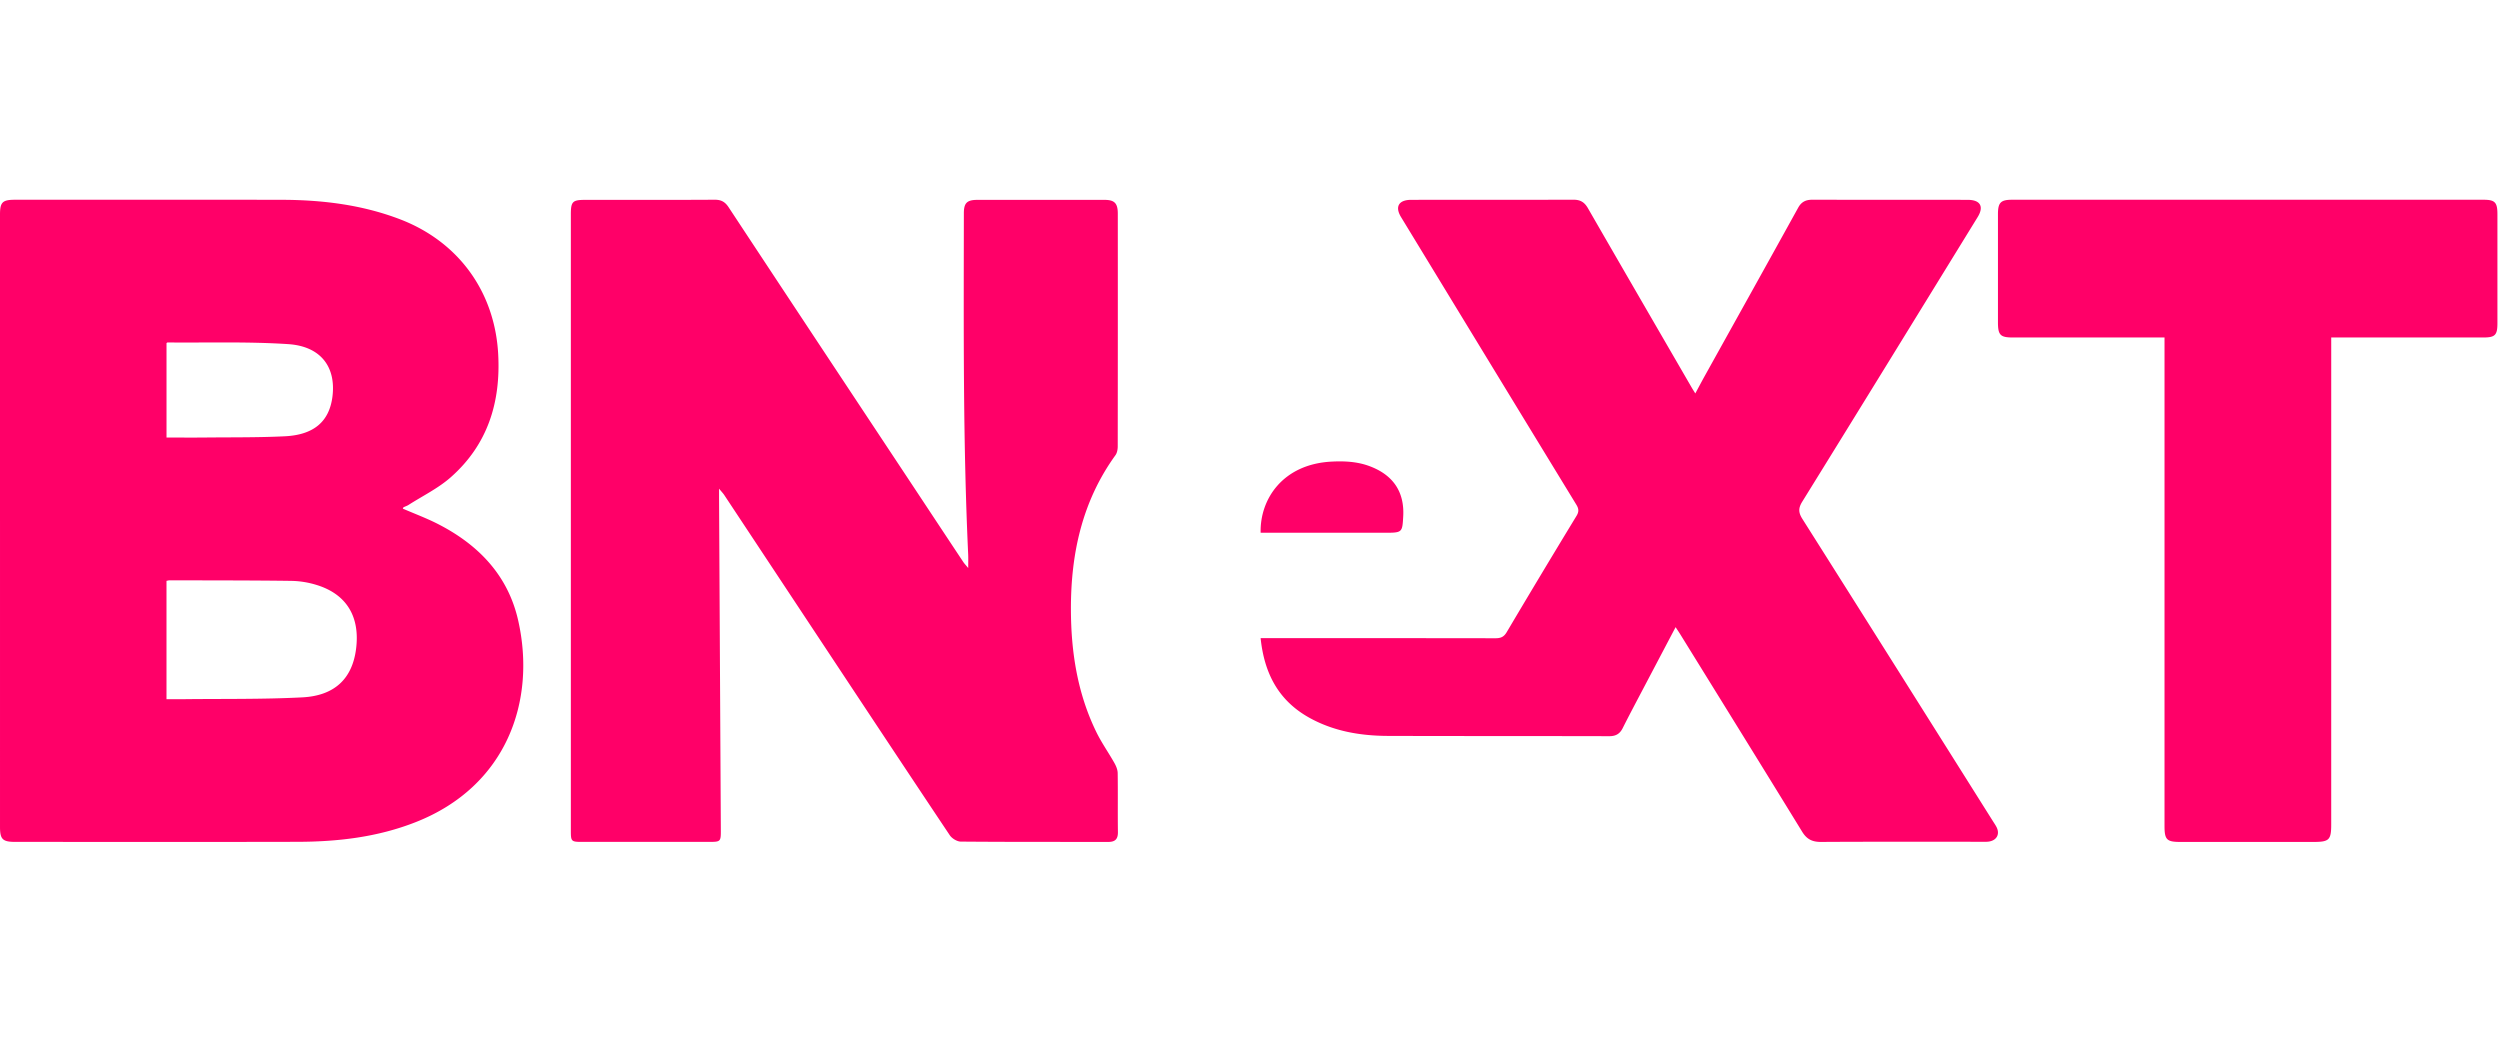 <svg xmlns="http://www.w3.org/2000/svg" width="120" height="50" viewBox="0 0 109 28">
    <path fill="#FF0068" fill-rule="evenodd" d="M7.26 6.25v4.118c.563 0 1.102.005 1.64 0 1.172-.013 2.345.003 3.515-.054 1.274-.062 1.938-.646 2.078-1.718.168-1.297-.502-2.207-1.925-2.3-1.748-.115-3.51-.057-5.266-.073-.01 0-.018.012-.043.027zm0 15.527c.238 0 .456.002.673 0 1.748-.021 3.499.009 5.243-.08 1.42-.072 2.177-.82 2.346-2.094.187-1.415-.406-2.404-1.718-2.807a3.958 3.958 0 0 0-1.09-.178c-1.772-.024-3.544-.02-5.316-.025-.044 0-.087.014-.139.024v5.16zm10.304-8.308c.497.215 1.005.405 1.487.647 1.782.9 3.092 2.238 3.541 4.225.794 3.512-.498 7.236-4.471 8.797-1.662.654-3.391.853-5.153.857-4.1.01-8.199.003-12.298.003-.555 0-.67-.111-.67-.653V.651c0-.547.106-.65.666-.65 3.86 0 7.721-.004 11.582.002 1.773.003 3.512.207 5.19.848 2.547.974 4.133 3.154 4.283 5.875.116 2.114-.46 3.953-2.065 5.372-.546.483-1.226.813-1.846 1.21-.066.042-.145.065-.215.101-.015.009-.02.038-.031.06zm24.65 2.588c0-.25.006-.416-.001-.583-.23-4.958-.194-9.92-.189-14.882 0-.453.135-.585.593-.586 1.845-.001 3.69-.002 5.536 0 .442 0 .583.147.583.604.002 3.38.002 6.761-.003 10.142 0 .13-.026.284-.098.384-1.452 2.009-1.95 4.294-1.943 6.735.005 1.855.286 3.65 1.103 5.328.228.47.535.902.792 1.358.074.132.141.29.144.438.013.86-.002 1.72.01 2.579.004.316-.134.427-.43.426-2.14-.004-4.28.004-6.419-.015-.165 0-.39-.138-.485-.282-1.933-2.893-3.851-5.795-5.772-8.697l-4.061-6.136c-.047-.07-.108-.132-.223-.273v.414l.077 14.438c.004.549 0 .549-.547.549h-5.503c-.467 0-.489-.02-.489-.476V.638c0-.56.075-.632.63-.632 1.88 0 3.759.005 5.638-.006.28-.002.451.086.61.327 2.599 3.943 5.208 7.88 7.816 11.818.806 1.217 1.61 2.436 2.418 3.652.046.07.106.13.213.26zm30.842 2.578l-1.407 2.673c-.303.577-.61 1.153-.902 1.735-.124.244-.298.347-.58.346-3.218-.008-6.435-.002-9.652-.012-1.207-.004-2.377-.204-3.44-.799-1.35-.755-1.956-1.952-2.112-3.463h.444c3.263 0 6.527-.002 9.791.004.233 0 .37-.054.496-.268a501.456 501.456 0 0 1 3.043-5.068c.111-.183.1-.31-.01-.49-2.551-4.176-5.096-8.355-7.64-12.534-.277-.453-.105-.754.44-.754C63.888 0 66.252.005 68.614 0c.293 0 .47.113.614.36 1.509 2.62 3.026 5.234 4.542 7.85.033.057.07.113.145.236.156-.288.284-.532.418-.773C75.69 5.232 77.05 2.793 78.4.349c.141-.256.331-.35.62-.349 2.257.005 4.515 0 6.772.005.552 0 .717.291.435.75-2.546 4.138-5.09 8.278-7.649 12.41-.177.286-.168.478.01.758 2.777 4.389 5.542 8.784 8.308 13.179.055.087.115.173.16.265.141.293.005.556-.323.614-.103.019-.21.012-.315.012-2.34 0-4.68-.007-7.02.007-.385.002-.623-.119-.822-.443-1.762-2.871-3.538-5.734-5.31-8.6-.053-.086-.11-.17-.21-.322zm28.585-12.629V27.24c0 .672-.089.76-.765.76h-5.817c-.59 0-.686-.098-.686-.695V6.006H87.76c-.546 0-.648-.105-.649-.658V.632c0-.507.119-.631.613-.631h20.56c.497 0 .604.114.604.632v4.75c0 .519-.101.623-.61.623H101.641zM54.964 14.52c-.037-1.465.966-2.992 3.092-3.102.563-.03 1.12 0 1.643.193 1.049.386 1.542 1.133 1.481 2.201-.04.708-.04.708-.836.708h-5.38z"/>
</svg>

